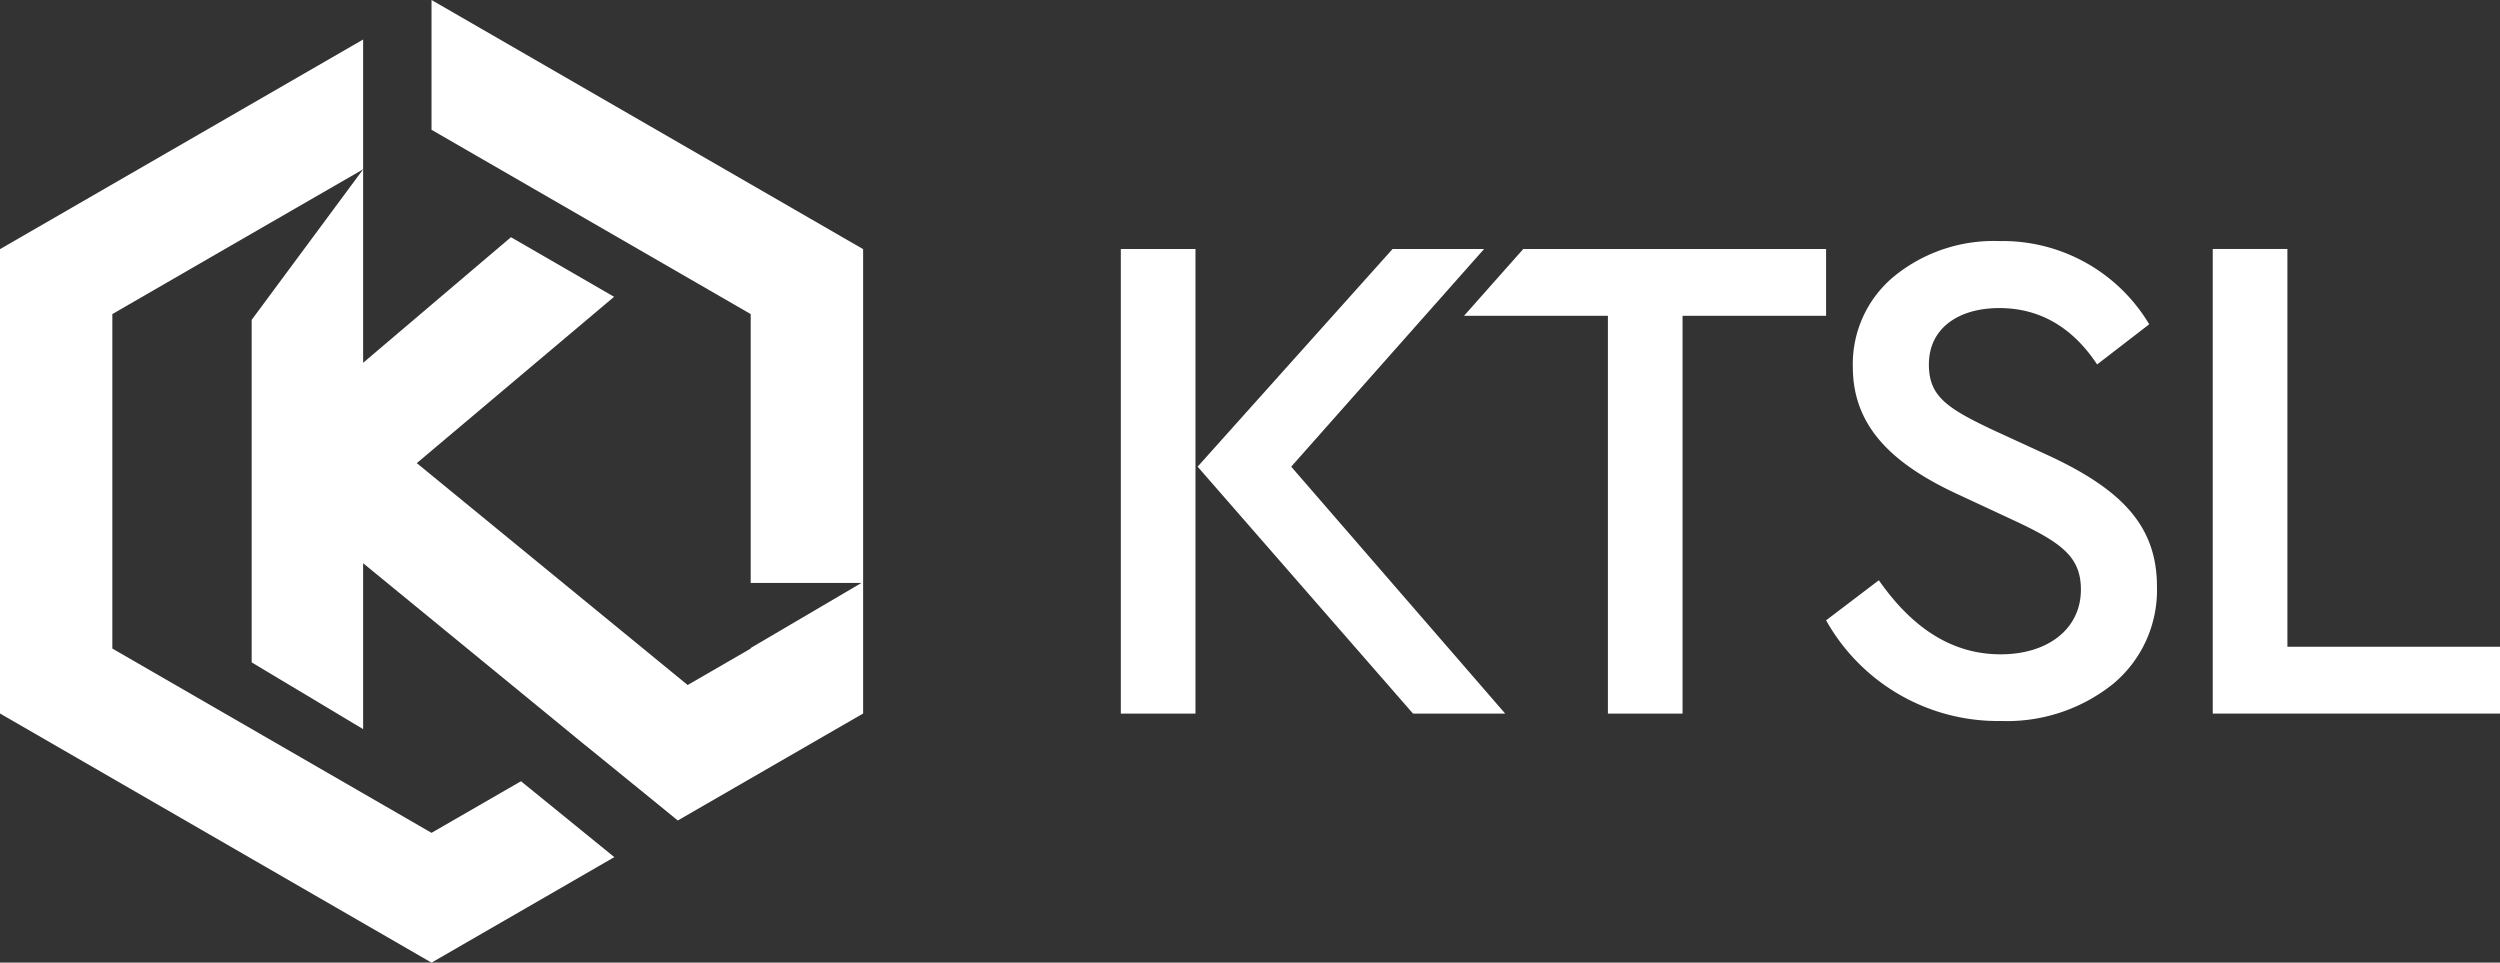 <svg xmlns="http://www.w3.org/2000/svg" viewBox="0 0 303.75 116.96"><rect x="0" y="0" width="303.75" height="116.96" fill="#333333" stroke="none"/><title>KTSL-no-strap</title><g id="b6ea0012-0425-4c40-a722-a2923b849177" data-name="Layer 2"><g id="2f77ae2e-fa1b-43f3-8138-856f0f991545" data-name="Layer 1"><path d="M136.18,86.7V30.25h9.07V86.7Zm20.7-30,26,30H171.68l-26.17-30L169.2,30.25h11.12Z" style="fill:#fff"/><path d="M221.87,30.25v8.12H204.43V86.7h-9.07V38.37H177.88l7.2-8.12Z" style="fill:#fff"/><path d="M261.13,39.4l-6.33,4.88c-3-4.54-7-6.85-11.89-6.85s-8.55,2.4-8.55,6.85c0,3.85,2.14,5.3,7.87,8l6.33,2.91c9.15,4.19,13.51,8.64,13.51,16.08a14.81,14.81,0,0,1-5.3,11.8,20.59,20.59,0,0,1-13.6,4.53,23.94,23.94,0,0,1-21.3-12.23l6.41-4.87c4.19,6,9.07,9,14.8,9s9.75-3.08,9.75-7.87c0-4-2.39-5.73-8.29-8.47l-6.25-2.91c-8.3-3.76-13.17-8.38-13.17-15.65a13.8,13.8,0,0,1,5.13-11.12,19.16,19.16,0,0,1,12.66-4.19A20.75,20.75,0,0,1,261.13,39.4Z" style="fill:#fff"/><path d="M277.92,30.25V78.58h25.83V86.7h-34.9V30.25Z" style="fill:#fff"/><polygon points="52.43 101.19 13.65 78.8 13.65 38.16 30.58 28.38 44.12 20.57 44.12 4.8 0 30.27 0 86.69 52.43 116.96 74.64 104.14 63.3 94.92 52.43 101.19" style="fill:#fff"/><polyline points="52.43 0 52.43 15.77 91.21 38.16 91.21 70.83 104.66 70.83 91.21 78.73 91.21 78.8 83.55 83.23 50.64 56.27 74.61 36.06 62.08 28.82 44.12 44.08 44.12 32.63 44.12 20.58 44.1 20.6 30.58 38.86 30.58 80.48 44.12 88.59 44.12 68.43 68.55 88.45 68.55 88.45 71.01 90.47 71.17 90.59 79.79 97.6 82.35 99.69 104.87 86.69 104.87 30.27 52.43 0" style="fill:#fff"/></g></g></svg>